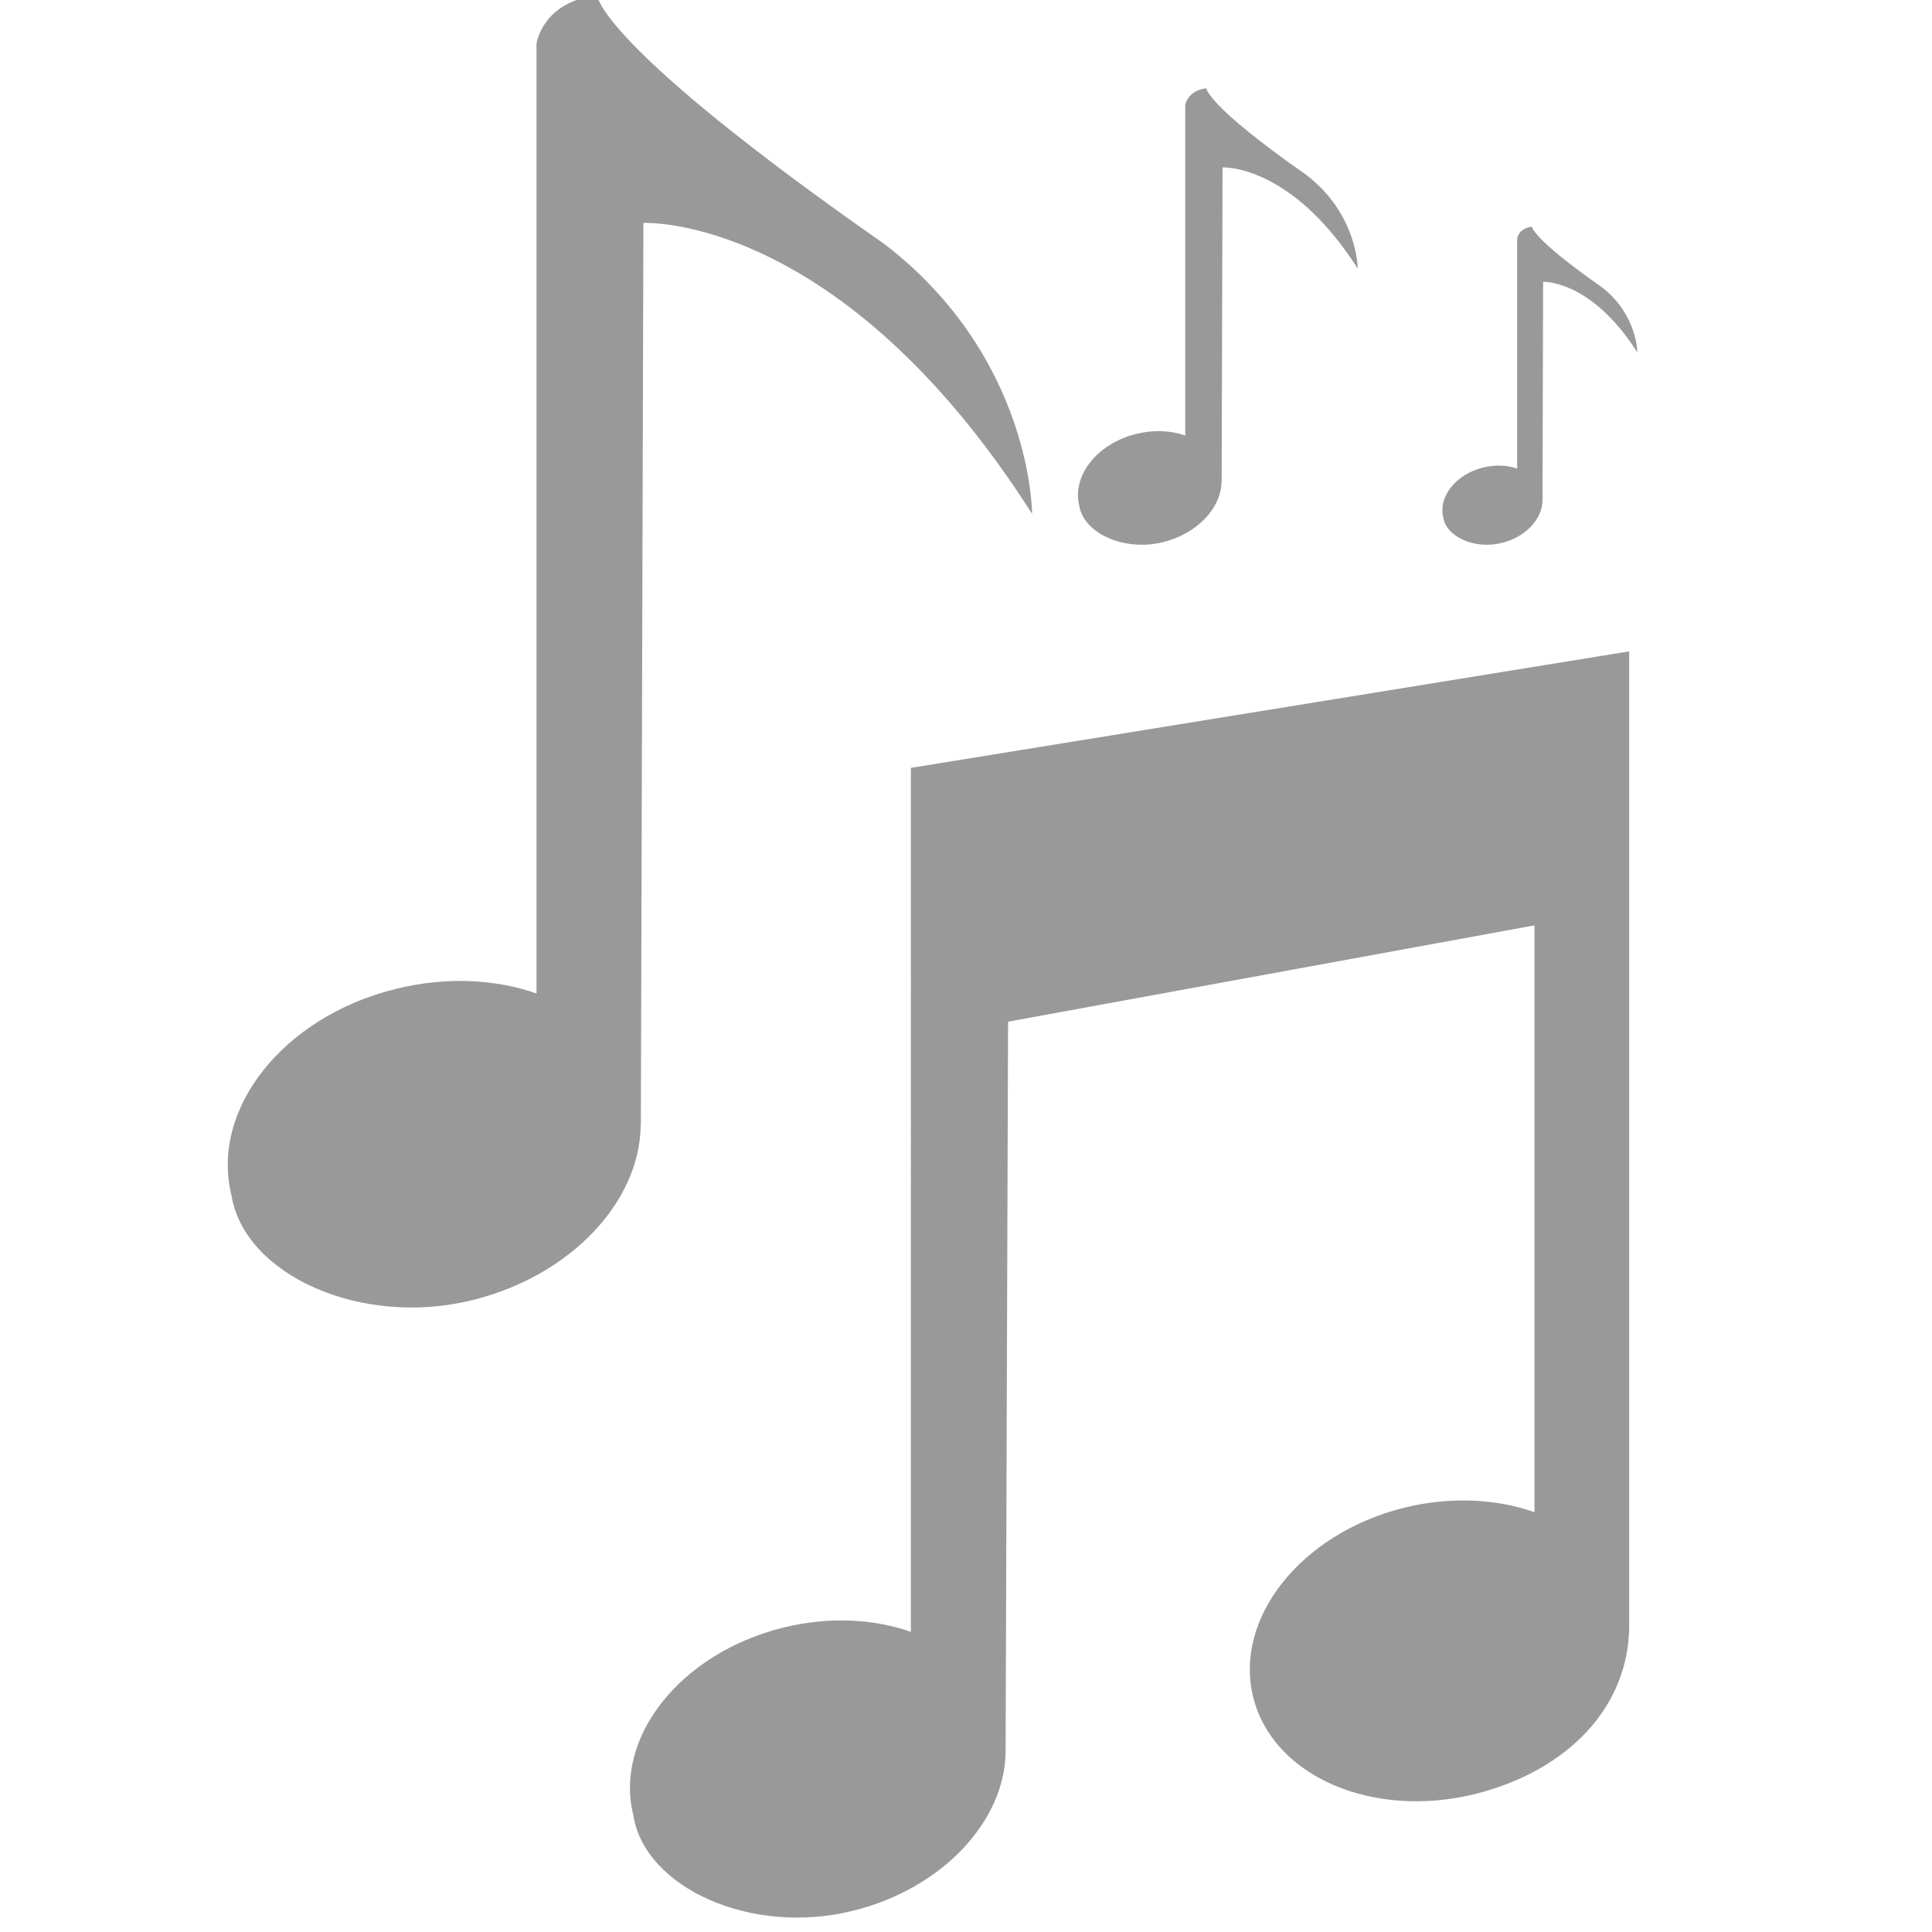 <?xml version="1.0" encoding="UTF-8" standalone="no"?>
<!-- Generator: Adobe Illustrator 18.1.1, SVG Export Plug-In . SVG Version: 6.00 Build 0)  -->

<svg
   xmlns:dc="http://purl.org/dc/elements/1.1/"
   xmlns:cc="http://creativecommons.org/ns#"
   xmlns:rdf="http://www.w3.org/1999/02/22-rdf-syntax-ns#"
   xmlns:svg="http://www.w3.org/2000/svg"
   xmlns="http://www.w3.org/2000/svg"
   xmlns:sodipodi="http://sodipodi.sourceforge.net/DTD/sodipodi-0.dtd"
   xmlns:inkscape="http://www.inkscape.org/namespaces/inkscape"
   version="1.1"
   id="Capa_1"
   x="0px"
   y="0px"
   viewBox="0 0 150 150"
   xml:space="preserve"
   inkscape:version="0.48.4 r9939"
   width="100%"
   height="100%"
   sodipodi:docname="music.svg"><defs
     id="defs39" /><sodipodi:namedview
     pagecolor="#ffffff"
     bordercolor="#666666"
     borderopacity="1"
     objecttolerance="10"
     gridtolerance="10"
     guidetolerance="10"
     inkscape:pageopacity="0"
     inkscape:pageshadow="2"
     inkscape:window-width="1631"
     inkscape:window-height="1026"
     id="namedview37"
     showgrid="false"
     inkscape:zoom="2.7067945"
     inkscape:cx="26.172726"
     inkscape:cy="25.307073"
     inkscape:window-x="49"
     inkscape:window-y="24"
     inkscape:window-maximized="1"
     inkscape:current-layer="Capa_1" /><g
     id="g3"
     transform="matrix(6.847,0,0,6.847,-2.22,-0.362)"
     style="fill:#999999"><path
       style="fill:#999999"
       d="m 10.653,8.76 8.145,-1.321 v 11.043 c 0,0.914 -0.681,1.644 -1.744,1.913 -1.168,0.289 -2.294,-0.2 -2.519,-1.095 -0.224,-0.897 0.541,-1.858 1.708,-2.15 0.527,-0.13 1.047,-0.103 1.481,0.05 v -6.654 l -5.969,1.092 -0.028,8.276 c -0.005,0.783 -0.713,1.554 -1.729,1.805 -1.153,0.289 -2.363,-0.26 -2.492,-1.081 -0.221,-0.886 0.534,-1.837 1.691,-2.127 0.52,-0.13 1.029,-0.104 1.456,0.046 V 8.76 z M 7.591,12.81 7.62,2.581 c 0,0 2.228,-0.119 4.407,3.298 0,0 0.006,-1.764 -1.669,-3.055 C 7.087,0.54 7.096,0 7.096,0 6.472,0.073 6.408,0.547 6.408,0.547 V 11.318 C 5.94,11.154 5.38,11.125 4.806,11.268 c -1.27,0.314 -2.1,1.363 -1.857,2.338 0.143,0.901 1.471,1.506 2.74,1.187 1.115,-0.278 1.894,-1.12 1.9,-1.983 H 7.591 z M 13.515,6.2 c 0.388,-0.097 0.659,-0.39 0.661,-0.69 h 10e-4 l 0.01,-3.559 c 0,0 0.775,-0.041 1.533,1.148 0,0 10e-4,-0.614 -0.582,-1.062 C 14,1.242 14.004,1.054 14.004,1.054 c -0.217,0.025 -0.24,0.19 -0.24,0.19 V 4.992 C 13.602,4.934 13.408,4.924 13.208,4.973 c -0.443,0.109 -0.73,0.475 -0.646,0.814 0.05,0.314 0.512,0.524 0.953,0.413 z m 3.84,0.009 c 0.27,-0.067 0.458,-0.272 0.46,-0.481 l 0.007,-2.479 c 0,0 0.54,-0.029 1.068,0.799 0,0 10e-4,-0.428 -0.404,-0.74 C 17.693,2.754 17.695,2.623 17.695,2.623 17.544,2.641 17.528,2.756 17.528,2.756 V 5.367 C 17.415,5.327 17.279,5.32 17.14,5.355 c -0.308,0.076 -0.509,0.33 -0.45,0.566 0.034,0.219 0.356,0.366 0.665,0.288 z"
       id="path5"
       inkscape:connector-curvature="0" /></g><g
     id="g7"
     transform="translate(0,128.203)" /><g
     id="g9"
     transform="translate(0,128.203)" /><g
     id="g11"
     transform="translate(0,128.203)" /><g
     id="g13"
     transform="translate(0,128.203)" /><g
     id="g15"
     transform="translate(0,128.203)" /><g
     id="g17"
     transform="translate(0,128.203)" /><g
     id="g19"
     transform="translate(0,128.203)" /><g
     id="g21"
     transform="translate(0,128.203)" /><g
     id="g23"
     transform="translate(0,128.203)" /><g
     id="g25"
     transform="translate(0,128.203)" /><g
     id="g27"
     transform="translate(0,128.203)" /><g
     id="g29"
     transform="translate(0,128.203)" /><g
     id="g31"
     transform="translate(0,128.203)" /><g
     id="g33"
     transform="translate(0,128.203)" /><g
     id="g35"
     transform="translate(0,128.203)" /></svg>